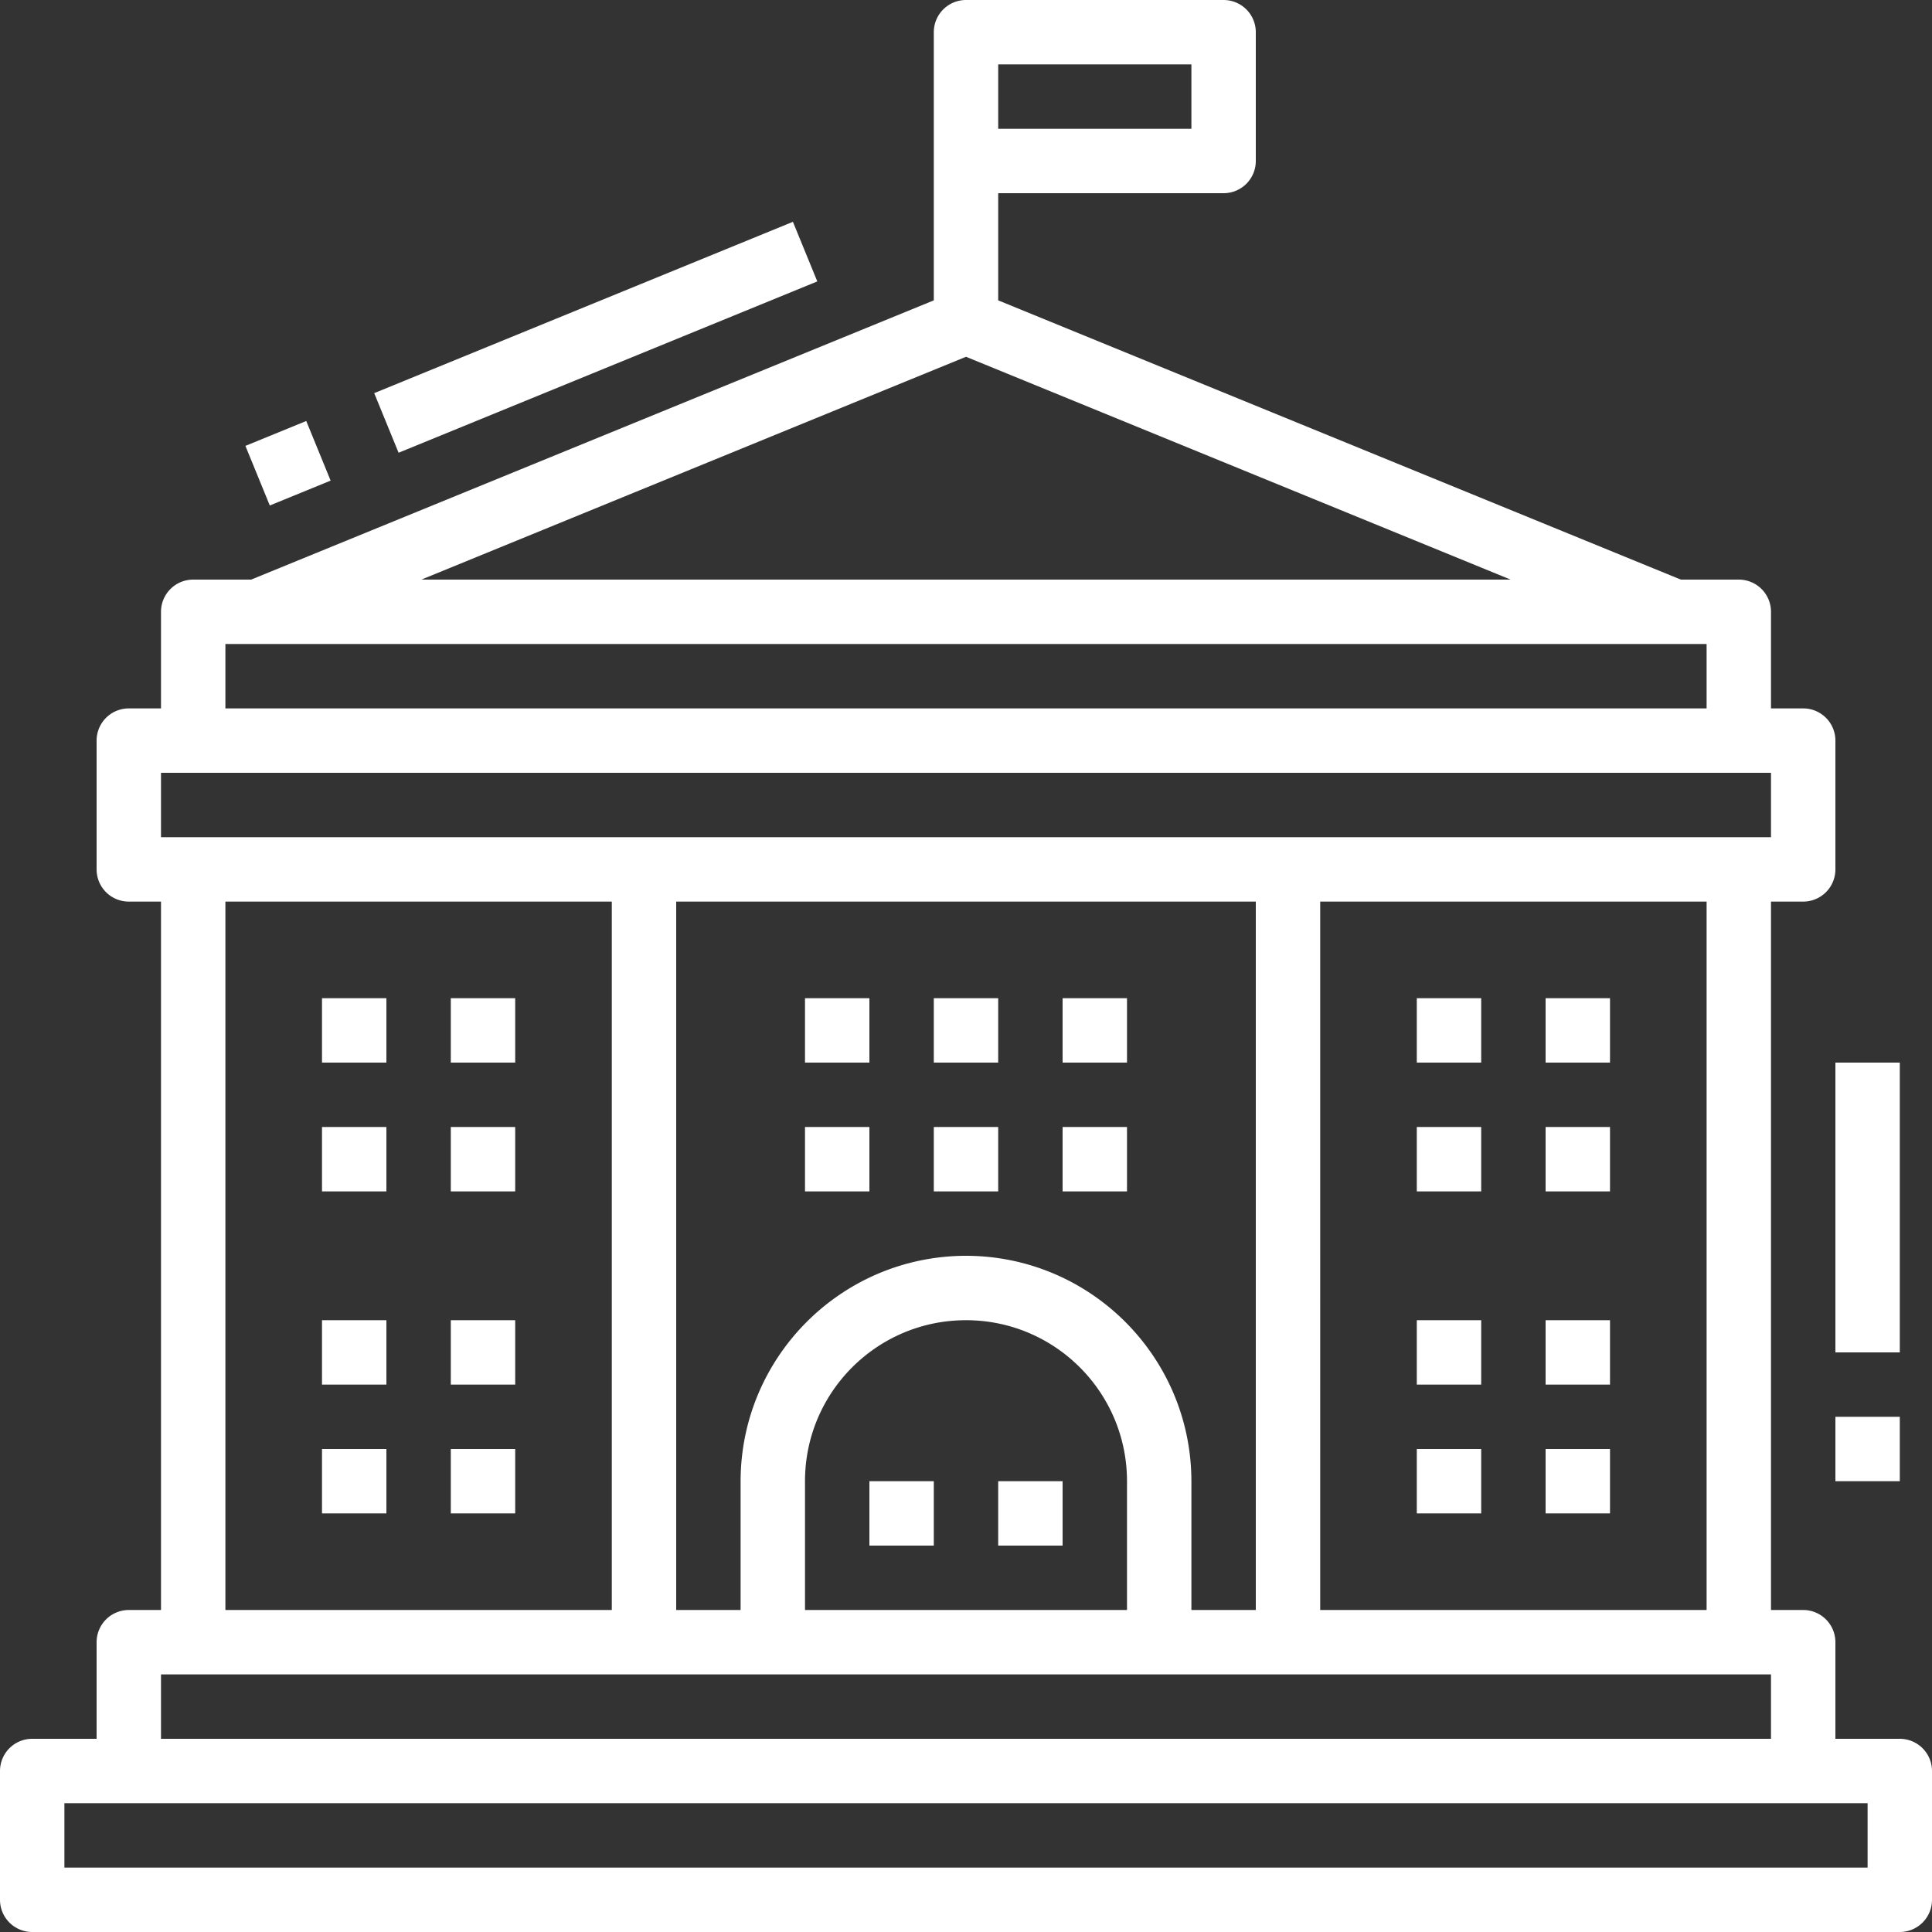 <svg xmlns="http://www.w3.org/2000/svg" width="512" height="512" viewBox="0 0 480 480">
    <rect x="0" y="0" width="480" height="480" fill="#333333" stroke="none"/>
    <path fill="#FFF" d="M472 432h-16v-24a8 8 0 0 0-8-8h-8V224h8a8 8 0 0 0 8-8v-32a8 8 0 0 0-8-8h-8v-24a8 8 0 0 0-8-8h-14.4L248 74.624V48h56a8 8 0 0 0 8-8V8a8 8 0 0 0-8-8h-64a8 8 0 0 0-8 8v66.624L62.4 144H48a8 8 0 0 0-8 8v24h-8a8 8 0 0 0-8 8v32a8 8 0 0 0 8 8h8v176h-8a8 8 0 0 0-8 8v24H8a8 8 0 0 0-8 8v32a8 8 0 0 0 8 8h464a8 8 0 0 0 8-8v-32a8 8 0 0 0-8-8zM248 16h48v16h-48V16zm-8 72.64L375.312 144H104.688L240 88.64zM56 160h368v16H56v-16zm-16 32h400v16H40v-16zm384 32v176h-96V224h96zm-184 88c-30.911.04-55.96 25.089-56 56v32h-16V224h144v176h-16v-32c-.04-30.911-25.089-55.96-56-56zm40 56v32h-80v-32c0-22.091 17.909-40 40-40s40 17.909 40 40zM152 224v176H56V224h96zM40 416h400v16H40v-16zm424 48H16v-16h448v16z"/>
    <path fill="#FFF" d="M92.97 97.675L196.997 55.11l6.059 14.808L99.03 112.483zM60.973 110.777l15.113-6.182 6.057 14.81-15.113 6.182zM248 368h16v16h-16zM216 368h16v16h-16zM80 248h16v16H80zM112 248h16v16h-16zM80 280h16v16H80zM112 280h16v16h-16zM200 248h16v16h-16zM232 248h16v16h-16zM264 248h16v16h-16zM200 280h16v16h-16zM232 280h16v16h-16zM264 280h16v16h-16zM80 328h16v16H80zM112 328h16v16h-16zM80 360h16v16H80zM112 360h16v16h-16zM384 248h16v16h-16zM352 248h16v16h-16zM384 280h16v16h-16zM352 280h16v16h-16zM384 328h16v16h-16zM352 328h16v16h-16zM384 360h16v16h-16zM352 360h16v16h-16zM456 264h16v72h-16zM456 352h16v16h-16z"/>
</svg>
